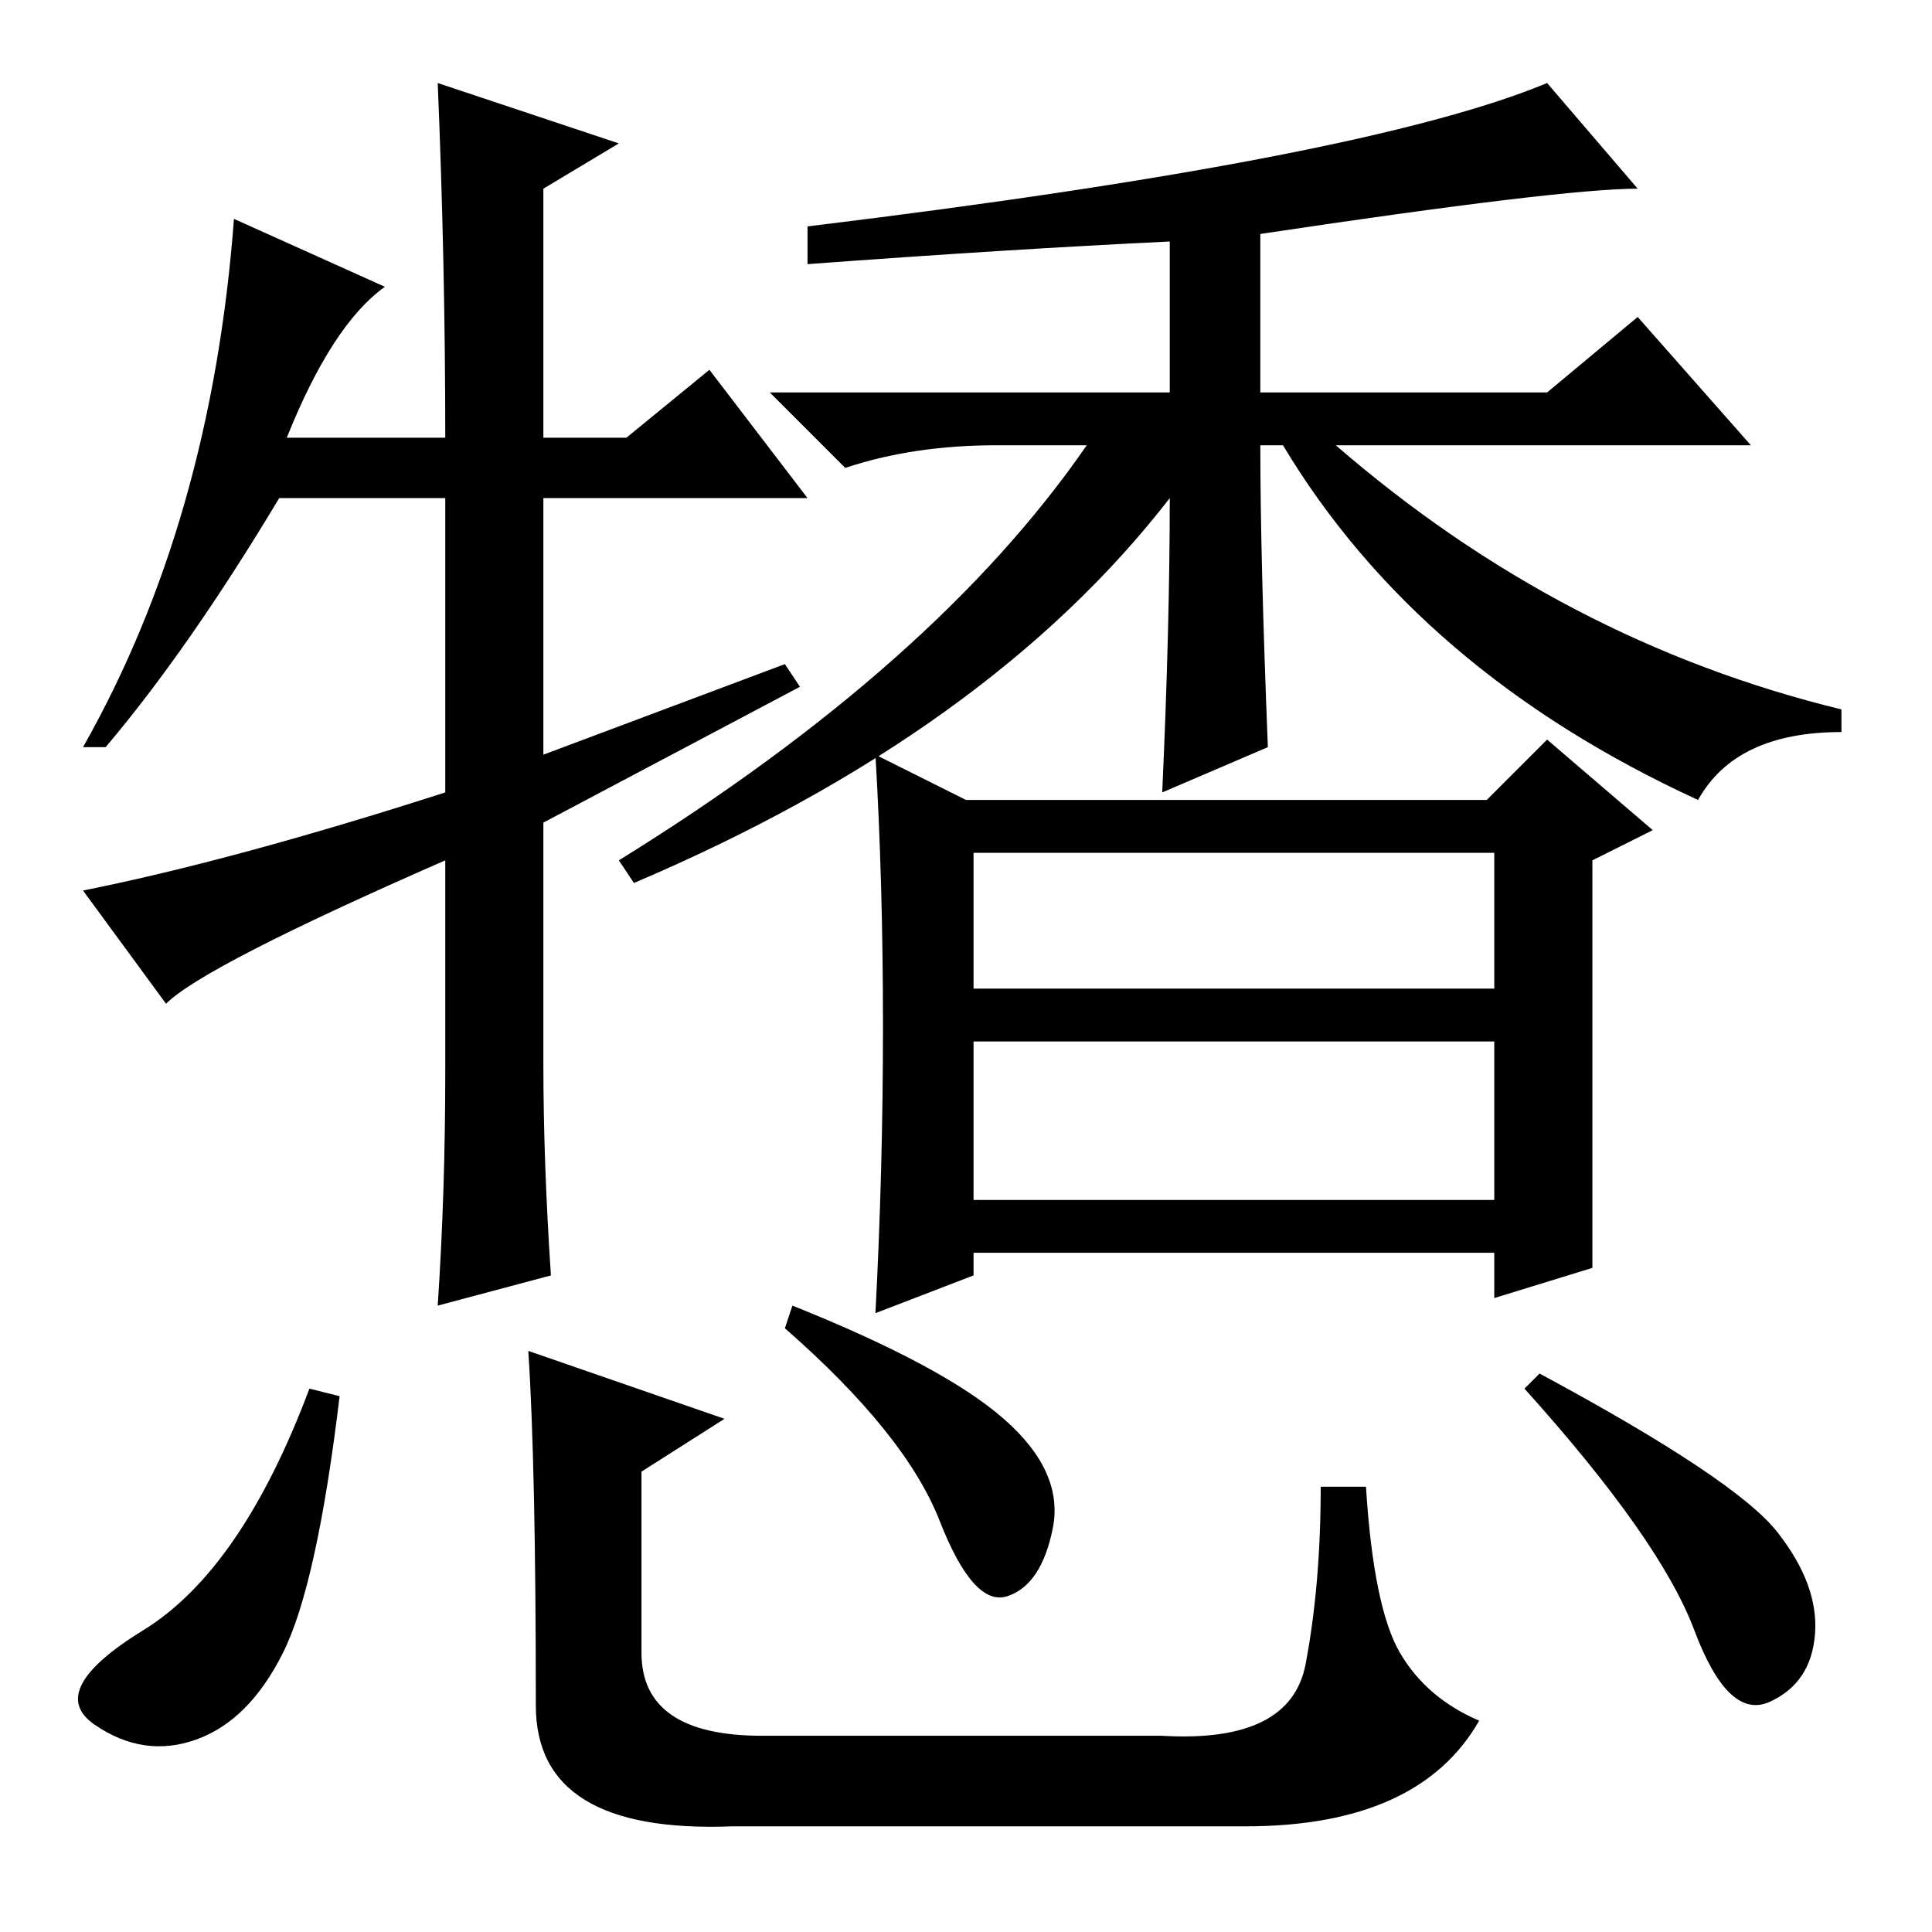 <?xml version="1.0" standalone="no"?>
<!DOCTYPE svg PUBLIC "-//W3C//DTD SVG 1.1//EN" "http://www.w3.org/Graphics/SVG/1.1/DTD/svg11.dtd" >
<svg xmlns="http://www.w3.org/2000/svg" xmlns:xlink="http://www.w3.org/1999/xlink" version="1.1" viewBox="0 -36 256 256">
  <g transform="matrix(1 0 0 -1 0 220)">
   <path fill="currentColor"
d="M94 207l13 -17h-35v-34l32 12l2 -3l-34 -18v-32q0 -13 1 -28l-15 -4q1 15 1 31v28q-32 -14 -37 -19l-11 15q20 4 48 13v39h-22q-12 -20 -23 -33h-3q17 30 20 70l20 -9q-7 -5 -13 -20h21q0 23 -1 47l24 -8l-10 -6v-33h11zM155 190q-24 -31 -71 -51l-2 3q42 26 62 55h-12
q-11 0 -20 -3l-10 10h53v20q-21 -1 -48 -3v5q74 9 98 19l12 -14q-10 0 -50 -6v-21h38l12 10l15 -17h-55q30 -26 67 -35v-3q-14 0 -19 -9q-37 17 -55 47h-3q0 -15 1 -40l-14 -6q1 22 1 39zM129 97h69v21h-69v-21zM128 150h69l8 8l14 -12l-8 -4v-54l-13 -4v6h-69v-3l-13 -5
q1 19 1 38t-1 36zM129 125h69v18h-69v-18zM45 71q-3 -25 -7.5 -34t-11.5 -11.5t-13.5 2t6.5 12.5t22 32zM105 83q20 -8 28 -15t6.5 -14.5t-6 -9t-9 10t-20.5 25.5zM204 74q26 -14 31.5 -21t5 -13.5t-6 -9t-10 9.5t-22.5 32zM70 77l26 -9l-11 -7v-24q0 -11 16 -11h53
q17 -1 19 9.5t2 23.5h6q1 -16 4.5 -22t10.5 -9q-8 -14 -31 -14h-68q-26 -1 -26 16q0 32 -1 47z" />
  </g>

</svg>

